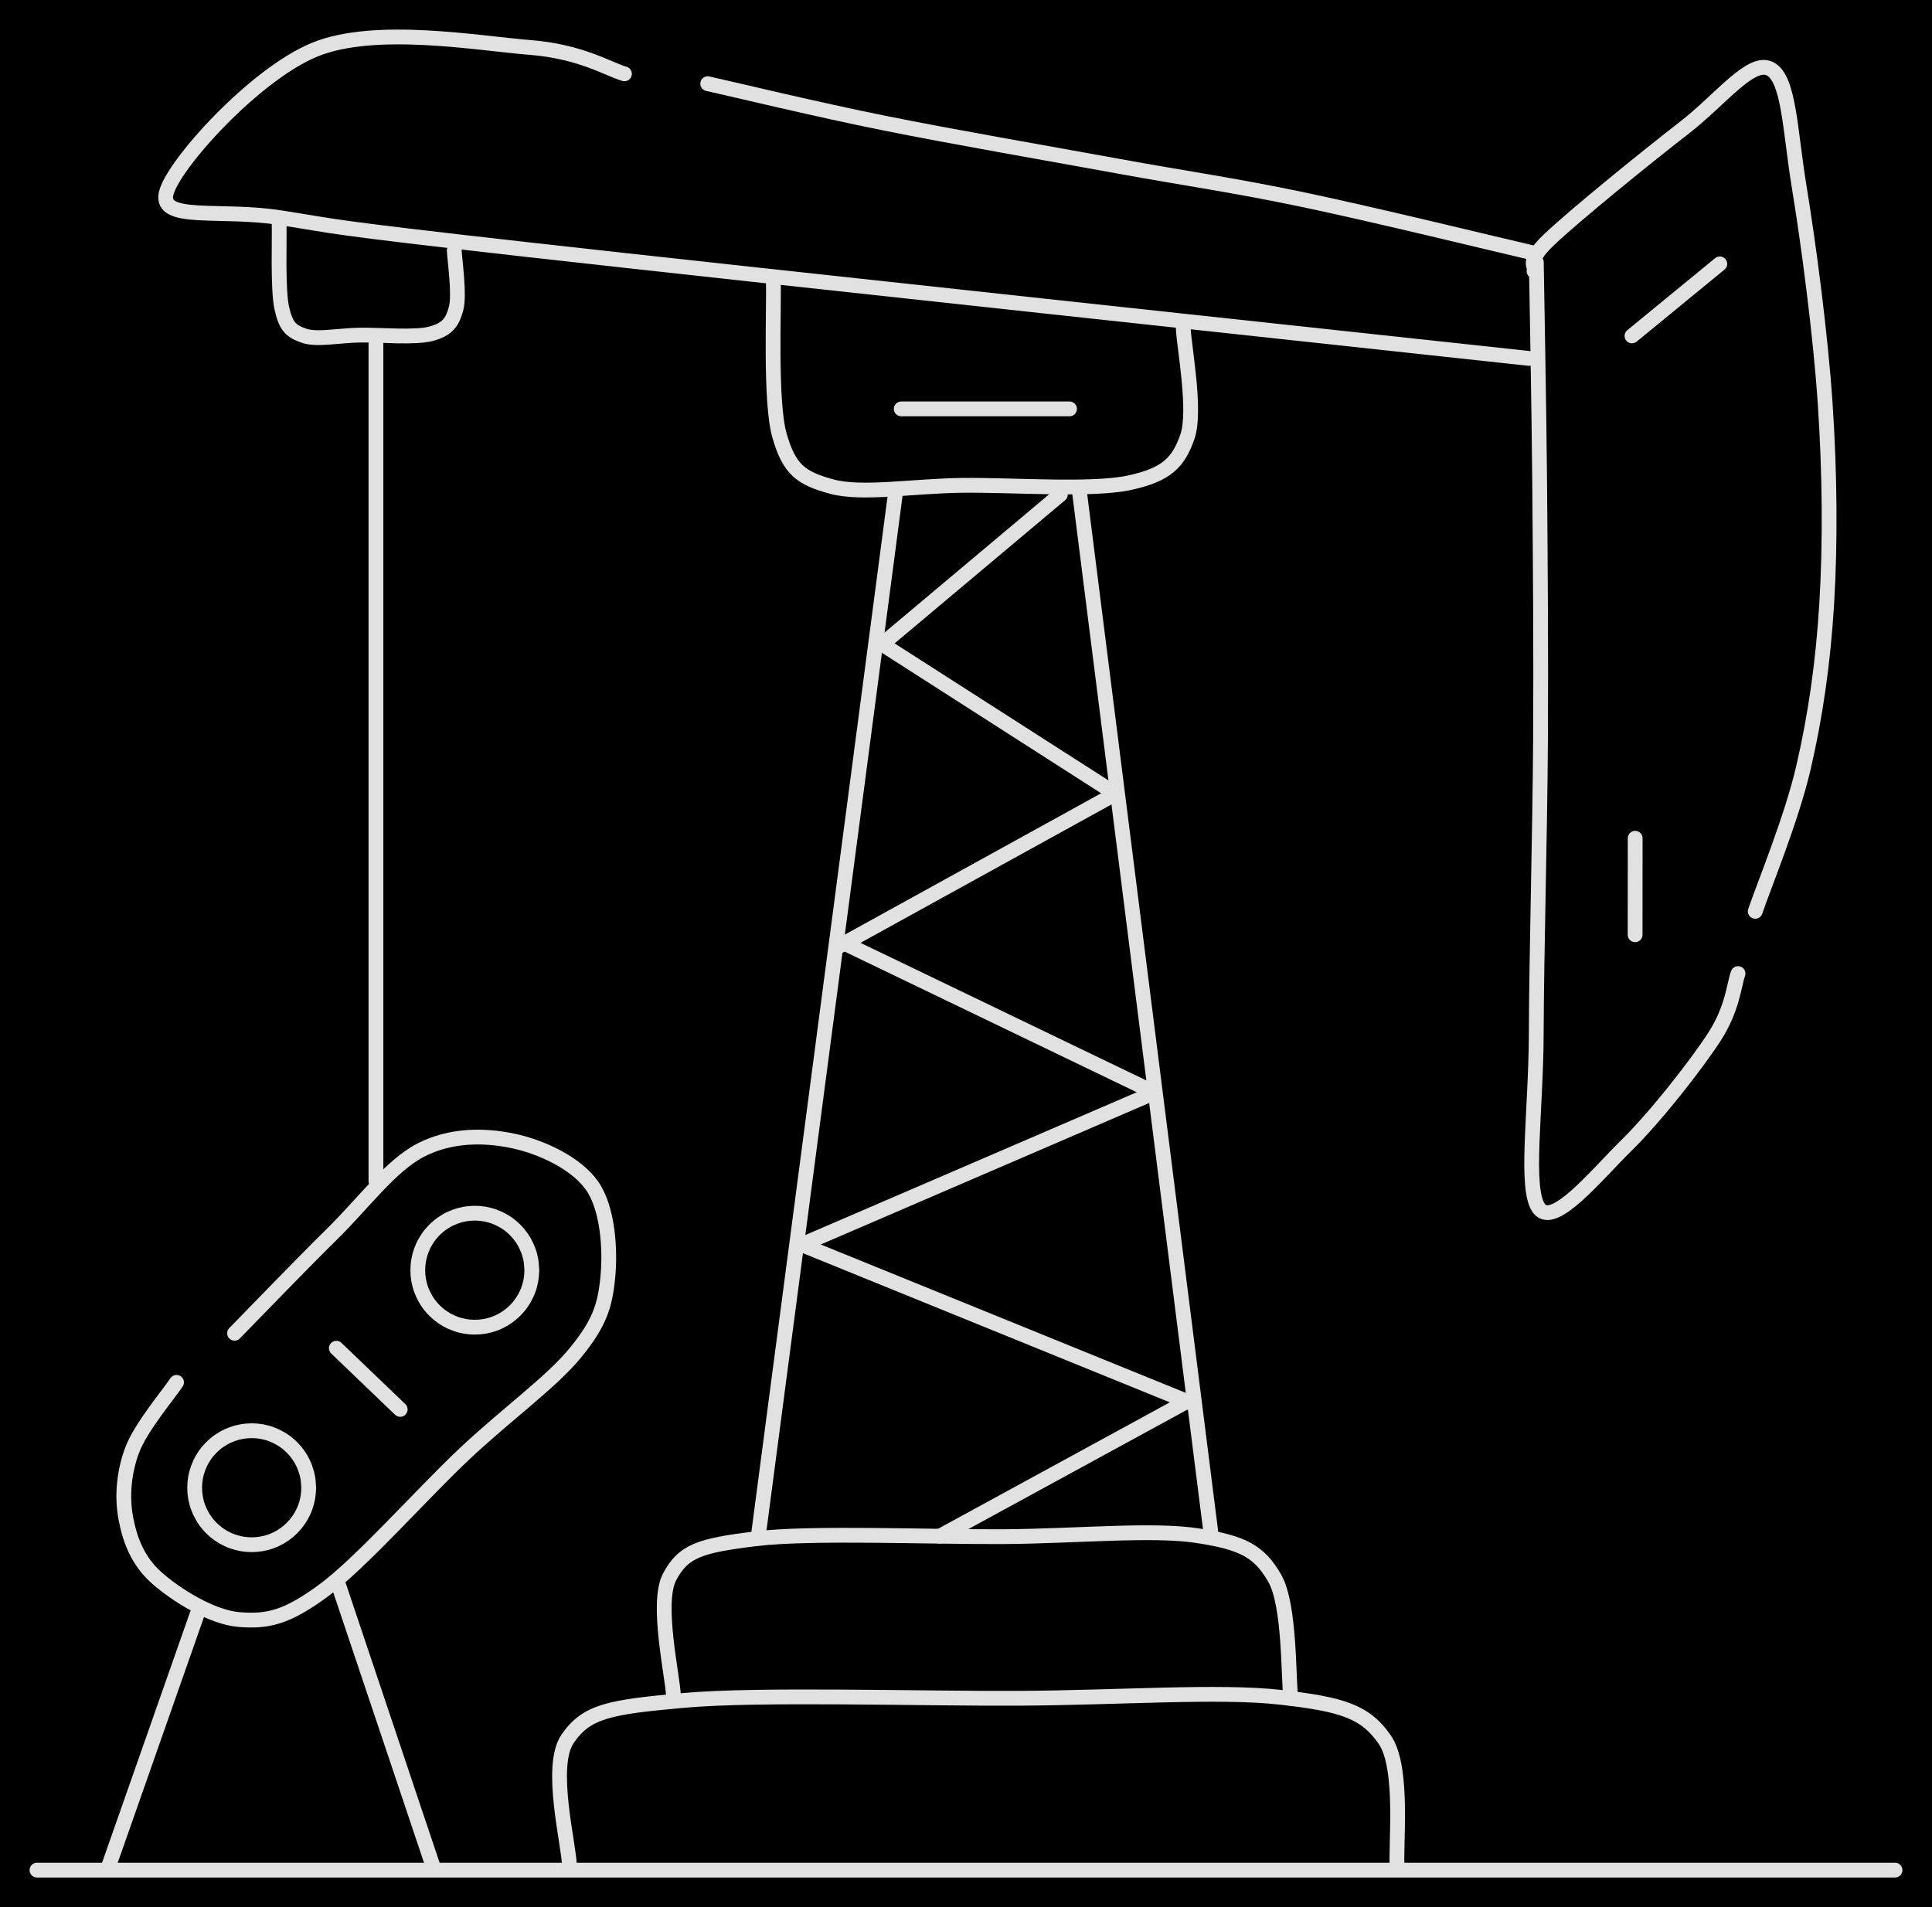 <svg version="1.1" xmlns="http://www.w3.org/2000/svg" viewBox="0 0 522.581 515.915" width="522.581" height="515.915" class="excalidraw-svg"><!-- svg-source:excalidraw --><defs><style class="style-fonts">
      </style></defs><rect x="0" y="0" width="522.581" height="515.915" fill="#000000"></rect><g stroke-linecap="round"><g transform="translate(415.557 70.937) rotate(0 27.27 128.023)"><path d="M0 0 C0.15 9.95, 0.71 38.1, 0.9 59.71 C1.08 81.32, 1.28 104.83, 1.13 129.64 C0.98 154.45, 0.04 187.52, -0.02 208.59 C-0.07 229.65, -3.25 250.97, 0.79 256.05 C4.83 261.13, 16.36 246.79, 24.24 239.06 C32.13 231.33, 43.05 217.41, 48.11 209.64 C53.16 201.87, 53.48 195.31, 54.56 192.44 M0 0 C0.15 9.95, 0.71 38.1, 0.9 59.71 C1.08 81.32, 1.28 104.83, 1.13 129.64 C0.98 154.45, 0.04 187.52, -0.02 208.59 C-0.07 229.65, -3.25 250.97, 0.79 256.05 C4.83 261.13, 16.36 246.79, 24.24 239.06 C32.13 231.33, 43.05 217.41, 48.11 209.64 C53.16 201.87, 53.48 195.31, 54.56 192.44" stroke="#E1E1E1" stroke-width="4" fill="none"></path></g></g><mask></mask><g stroke-linecap="round"><g transform="translate(474.769 246.538) rotate(0 -20.25 -113.96)"><path d="M0 0 C2.17 -6.46, 9.79 -24.89, 13.02 -38.78 C16.24 -52.68, 18.35 -66.95, 19.34 -83.35 C20.32 -99.75, 20.18 -118.41, 18.93 -137.19 C17.69 -155.97, 14.37 -180.92, 11.88 -196.04 C9.39 -211.16, 9.2 -225.28, 4.01 -227.92 C-1.19 -230.56, -9.34 -219.59, -19.3 -211.89 C-29.25 -204.2, -48.96 -188.19, -55.72 -181.75 C-62.48 -175.3, -59.15 -174.63, -59.84 -173.2 M0 0 C2.17 -6.46, 9.79 -24.89, 13.02 -38.78 C16.24 -52.68, 18.35 -66.95, 19.34 -83.35 C20.32 -99.75, 20.18 -118.41, 18.93 -137.19 C17.69 -155.97, 14.37 -180.92, 11.88 -196.04 C9.39 -211.16, 9.2 -225.28, 4.01 -227.92 C-1.19 -230.56, -9.34 -219.59, -19.3 -211.89 C-29.25 -204.2, -48.96 -188.19, -55.72 -181.75 C-62.48 -175.3, -59.15 -174.63, -59.84 -173.2" stroke="#E1E1E1" stroke-width="4" fill="none"></path></g></g><mask></mask><g stroke-linecap="round"><g transform="translate(465.184 71.386) rotate(0 -11.881 9.743)"><path d="M0 0 C-3.96 3.25, -19.8 16.24, -23.76 19.49 M0 0 C-3.96 3.25, -19.8 16.24, -23.76 19.49" stroke="#E1E1E1" stroke-width="4" fill="none"></path></g></g><mask></mask><g stroke-linecap="round"><g transform="translate(442.295 226.764) rotate(0 -0.011 13.055)"><path d="M0 0 C0 4.35, -0.02 21.76, -0.02 26.11 M0 0 C0 4.35, -0.02 21.76, -0.02 26.11" stroke="#E1E1E1" stroke-width="4" fill="none"></path></g></g><mask></mask><g stroke-linecap="round"><g transform="translate(415.666 68.657) rotate(0 -112.121 -23.01)"><path d="M0 0 C-10.54 -2.44, -44.33 -10.7, -63.23 -14.65 C-82.13 -18.61, -94.56 -20.3, -113.4 -23.74 C-132.25 -27.18, -157.82 -31.6, -176.3 -35.32 C-194.77 -39.03, -216.25 -44.24, -224.24 -46.02 M0 0 C-10.54 -2.44, -44.33 -10.7, -63.23 -14.65 C-82.13 -18.61, -94.56 -20.3, -113.4 -23.74 C-132.25 -27.18, -157.82 -31.6, -176.3 -35.32 C-194.77 -39.03, -216.25 -44.24, -224.24 -46.02" stroke="#E1E1E1" stroke-width="4" fill="none"></path></g></g><mask></mask><g stroke-linecap="round"><g transform="translate(413.603 96.963) rotate(0 -184.345 -42.066)"><path d="M0 0 C-45.16 -4.91, -214.67 -23.1, -270.98 -29.44 C-327.29 -35.79, -321.59 -35.56, -337.88 -38.08 C-354.16 -40.59, -370.29 -36.93, -368.69 -44.52 C-367.09 -52.11, -344.7 -77, -328.3 -83.6 C-311.9 -90.2, -284.21 -85.23, -270.28 -84.13 C-256.35 -83.03, -248.96 -78.18, -244.7 -76.99 M0 0 C-45.16 -4.91, -214.67 -23.1, -270.98 -29.44 C-327.29 -35.79, -321.59 -35.56, -337.88 -38.08 C-354.16 -40.59, -370.29 -36.93, -368.69 -44.52 C-367.09 -52.11, -344.7 -77, -328.3 -83.6 C-311.9 -90.2, -284.21 -85.23, -270.28 -84.13 C-256.35 -83.03, -248.96 -78.18, -244.7 -76.99" stroke="#E1E1E1" stroke-width="4" fill="none"></path></g></g><mask></mask><g stroke-linecap="round"><g transform="translate(122.876 67.702) rotate(0 -23.449 8.042)"><path d="M0 0 C0.08 2.64, 1.52 12.08, 0.47 15.84 C-0.57 19.6, -1.91 21.39, -6.25 22.58 C-10.59 23.76, -19.84 22.86, -25.57 22.95 C-31.31 23.04, -37.14 24.34, -40.65 23.12 C-44.17 21.9, -45.54 20.65, -46.66 15.62 C-47.78 10.6, -47.25 -3.26, -47.37 -7.04 M0 0 C0.08 2.64, 1.52 12.08, 0.47 15.84 C-0.57 19.6, -1.91 21.39, -6.25 22.58 C-10.59 23.76, -19.84 22.86, -25.57 22.95 C-31.31 23.04, -37.14 24.34, -40.65 23.12 C-44.17 21.9, -45.54 20.65, -46.66 15.62 C-47.78 10.6, -47.25 -3.26, -47.37 -7.04" stroke="#E1E1E1" stroke-width="4" fill="none"></path></g></g><mask></mask><g stroke-linecap="round"><g transform="translate(63.445 360.679) rotate(0 35.771 12.711)"><path d="M0 0 C4.41 -4.49, 18.08 -18.68, 26.47 -26.94 C34.87 -35.2, 42.25 -45.38, 50.39 -49.56 C58.53 -53.74, 67.56 -53.66, 75.29 -52.04 C83.02 -50.42, 92.48 -46.01, 96.76 -39.83 C101.03 -33.65, 101.7 -22.47, 100.94 -14.96 C100.19 -7.44, 98.73 -2.72, 92.23 5.24 C85.74 13.21, 73.33 22.1, 61.97 32.83 C50.61 43.55, 34.19 62.15, 24.08 69.59 C13.97 77.03, 8.85 78.04, 1.32 77.46 C-6.21 76.89, -15.98 70.69, -21.1 66.13 C-26.22 61.57, -28.3 55.87, -29.4 50.12 C-30.5 44.37, -29.99 37.76, -27.7 31.62 C-25.42 25.48, -17.7 16.34, -15.69 13.28 M0 0 C4.41 -4.49, 18.08 -18.68, 26.47 -26.94 C34.87 -35.2, 42.25 -45.38, 50.39 -49.56 C58.53 -53.74, 67.56 -53.66, 75.29 -52.04 C83.02 -50.42, 92.48 -46.01, 96.76 -39.83 C101.03 -33.65, 101.7 -22.47, 100.94 -14.96 C100.19 -7.44, 98.73 -2.72, 92.23 5.24 C85.74 13.21, 73.33 22.1, 61.97 32.83 C50.61 43.55, 34.19 62.15, 24.08 69.59 C13.97 77.03, 8.85 78.04, 1.32 77.46 C-6.21 76.89, -15.98 70.69, -21.1 66.13 C-26.22 61.57, -28.3 55.87, -29.4 50.12 C-30.5 44.37, -29.99 37.76, -27.7 31.62 C-25.42 25.48, -17.7 16.34, -15.69 13.28" stroke="#E1E1E1" stroke-width="4" fill="none"></path></g></g><mask></mask><g stroke-linecap="round"><g transform="translate(108.248 381.285) rotate(0 -8.635 -8.278)"><path d="M0 0 C-2.88 -2.76, -14.39 -13.8, -17.27 -16.56 M0 0 C-2.88 -2.76, -14.39 -13.8, -17.27 -16.56" stroke="#E1E1E1" stroke-width="4" fill="none"></path></g></g><mask></mask><g stroke-linecap="round" transform="translate(52.651 387.045) rotate(0 15.422 15.422)"><path d="M30.84 15.42 C30.84 16.31, 30.76 17.22, 30.61 18.1 C30.45 18.98, 30.22 19.86, 29.91 20.7 C29.61 21.54, 29.22 22.36, 28.78 23.13 C28.33 23.91, 27.81 24.65, 27.24 25.33 C26.66 26.02, 26.02 26.66, 25.33 27.24 C24.65 27.81, 23.91 28.33, 23.13 28.78 C22.36 29.22, 21.54 29.61, 20.7 29.91 C19.86 30.22, 18.98 30.45, 18.1 30.61 C17.22 30.76, 16.31 30.84, 15.42 30.84 C14.53 30.84, 13.62 30.76, 12.74 30.61 C11.86 30.45, 10.99 30.22, 10.15 29.91 C9.31 29.61, 8.48 29.22, 7.71 28.78 C6.94 28.33, 6.19 27.81, 5.51 27.24 C4.83 26.66, 4.18 26.02, 3.61 25.33 C3.03 24.65, 2.51 23.91, 2.07 23.13 C1.62 22.36, 1.24 21.54, 0.93 20.7 C0.62 19.86, 0.39 18.98, 0.23 18.1 C0.08 17.22, 0 16.31, 0 15.42 C0 14.53, 0.08 13.62, 0.23 12.74 C0.39 11.86, 0.62 10.99, 0.93 10.15 C1.24 9.31, 1.62 8.48, 2.07 7.71 C2.51 6.94, 3.03 6.19, 3.61 5.51 C4.18 4.83, 4.83 4.18, 5.51 3.61 C6.19 3.03, 6.94 2.51, 7.71 2.07 C8.48 1.62, 9.31 1.24, 10.15 0.93 C10.99 0.62, 11.86 0.39, 12.74 0.23 C13.62 0.08, 14.53 0, 15.42 0 C16.31 0, 17.22 0.08, 18.1 0.23 C18.98 0.39, 19.86 0.62, 20.7 0.93 C21.54 1.24, 22.36 1.62, 23.13 2.07 C23.91 2.51, 24.65 3.03, 25.33 3.61 C26.02 4.18, 26.66 4.83, 27.24 5.51 C27.81 6.19, 28.33 6.94, 28.78 7.71 C29.22 8.48, 29.61 9.31, 29.91 10.15 C30.22 10.99, 30.45 11.86, 30.61 12.74 C30.76 13.62, 30.8 14.98, 30.84 15.42 C30.88 15.87, 30.88 14.98, 30.84 15.42" stroke="#E1E1E1" stroke-width="4" fill="none"></path></g><g stroke-linecap="round" transform="translate(113.004 328.198) rotate(0 15.422 15.422)"><path d="M30.84 15.42 C30.84 16.31, 30.76 17.22, 30.61 18.1 C30.45 18.98, 30.22 19.86, 29.91 20.7 C29.61 21.54, 29.22 22.36, 28.78 23.13 C28.33 23.91, 27.81 24.65, 27.24 25.33 C26.66 26.02, 26.02 26.66, 25.33 27.24 C24.65 27.81, 23.91 28.33, 23.13 28.78 C22.36 29.22, 21.54 29.61, 20.7 29.91 C19.86 30.22, 18.98 30.45, 18.1 30.61 C17.22 30.76, 16.31 30.84, 15.42 30.84 C14.53 30.84, 13.62 30.76, 12.74 30.61 C11.86 30.45, 10.99 30.22, 10.15 29.91 C9.31 29.61, 8.48 29.22, 7.71 28.78 C6.94 28.33, 6.19 27.81, 5.51 27.24 C4.83 26.66, 4.18 26.02, 3.61 25.33 C3.03 24.65, 2.51 23.91, 2.07 23.13 C1.62 22.36, 1.24 21.54, 0.93 20.7 C0.62 19.86, 0.39 18.98, 0.23 18.1 C0.08 17.22, 0 16.31, 0 15.42 C0 14.53, 0.08 13.62, 0.23 12.74 C0.39 11.86, 0.62 10.99, 0.93 10.15 C1.24 9.31, 1.62 8.48, 2.07 7.71 C2.51 6.94, 3.03 6.19, 3.61 5.51 C4.18 4.83, 4.83 4.18, 5.51 3.61 C6.19 3.03, 6.94 2.51, 7.71 2.07 C8.48 1.62, 9.31 1.24, 10.15 0.93 C10.99 0.62, 11.86 0.39, 12.74 0.23 C13.62 0.08, 14.53 0, 15.42 0 C16.31 0, 17.22 0.08, 18.1 0.23 C18.98 0.39, 19.86 0.62, 20.7 0.93 C21.54 1.24, 22.36 1.62, 23.13 2.07 C23.91 2.51, 24.65 3.03, 25.33 3.61 C26.02 4.18, 26.66 4.83, 27.24 5.51 C27.81 6.19, 28.33 6.94, 28.78 7.71 C29.22 8.48, 29.61 9.31, 29.91 10.15 C30.22 10.99, 30.45 11.86, 30.61 12.74 C30.76 13.62, 30.8 14.98, 30.84 15.42 C30.88 15.87, 30.88 14.98, 30.84 15.42" stroke="#E1E1E1" stroke-width="4" fill="none"></path></g><g stroke-linecap="round"><g transform="translate(101.689 92.882) rotate(0 0 113.321)"><path d="M0 0 C0 37.77, 0 188.87, 0 226.64 M0 0 C0 37.77, 0 188.87, 0 226.64" stroke="#E1E1E1" stroke-width="4" fill="none"></path></g></g><mask></mask><g stroke-linecap="round"><g transform="translate(320.064 88.857) rotate(0 -54.892 14.872)"><path d="M0 0 C0.19 4.88, 3.55 22.33, 1.11 29.29 C-1.33 36.25, -4.46 39.56, -14.62 41.75 C-24.79 43.94, -46.44 42.27, -59.87 42.44 C-73.29 42.61, -86.94 45.01, -95.17 42.76 C-103.4 40.5, -106.61 38.18, -109.24 28.89 C-111.86 19.6, -110.62 -6.03, -110.9 -13.01 M0 0 C0.19 4.88, 3.55 22.33, 1.11 29.29 C-1.33 36.25, -4.46 39.56, -14.62 41.75 C-24.79 43.94, -46.44 42.27, -59.87 42.44 C-73.29 42.61, -86.94 45.01, -95.17 42.76 C-103.4 40.5, -106.61 38.18, -109.24 28.89 C-111.86 19.6, -110.62 -6.03, -110.9 -13.01" stroke="#E1E1E1" stroke-width="4" fill="none"></path></g></g><mask></mask><g stroke-linecap="round"><g transform="translate(243.775 110.616) rotate(0 22.762 0)"><path d="M0 0 C7.59 0, 37.94 0, 45.52 0 M0 0 C7.59 0, 37.94 0, 45.52 0" stroke="#E1E1E1" stroke-width="4" fill="none"></path></g></g><mask></mask><g stroke-linecap="round"><g transform="translate(242.223 133.3) rotate(0 -18.593 141.412)"><path d="M0 0 C-6.2 47.14, -30.99 235.69, -37.19 282.82 M0 0 C-6.2 47.14, -30.99 235.69, -37.19 282.82" stroke="#E1E1E1" stroke-width="4" fill="none"></path></g></g><mask></mask><g stroke-linecap="round"><g transform="translate(291.912 132.534) rotate(0 17.83 141.207)"><path d="M0 0 C5.94 47.07, 29.72 235.34, 35.66 282.41 M0 0 C5.94 47.07, 29.72 235.34, 35.66 282.41" stroke="#E1E1E1" stroke-width="4" fill="none"></path></g></g><mask></mask><g stroke-linecap="round"><g transform="translate(348.089 416.024) rotate(180 -82.96 21.429)"><path d="M0 0 C0.18 5.38, 4.78 25.15, 1.07 32.25 C-2.64 39.35, -7.2 40.78, -22.27 42.61 C-37.35 44.43, -69.47 43.04, -89.39 43.18 C-109.3 43.32, -129.55 45.32, -141.76 43.44 C-153.97 41.56, -158.42 39.26, -162.63 31.92 C-166.83 24.58, -166.26 4.83, -166.99 -0.58 M0 0 C0.18 5.38, 4.78 25.15, 1.07 32.25 C-2.64 39.35, -7.2 40.78, -22.27 42.61 C-37.35 44.43, -69.47 43.04, -89.39 43.18 C-109.3 43.32, -129.55 45.32, -141.76 43.44 C-153.97 41.56, -158.42 39.26, -162.63 31.92 C-166.83 24.58, -166.26 4.83, -166.99 -0.58" stroke="#E1E1E1" stroke-width="4" fill="none"></path></g></g><mask></mask><g stroke-linecap="round"><g transform="translate(377.454 459.926) rotate(180 -111.716 22.409)"><path d="M0 0 C0.08 5.73, 5.65 26.94, 0.47 34.39 C-4.7 41.85, -10.69 42.93, -31.05 44.75 C-51.41 46.57, -94.79 45.18, -121.68 45.32 C-148.57 45.46, -175.92 47.46, -192.4 45.58 C-208.89 43.71, -215.33 41.78, -220.58 34.06 C-225.83 26.33, -223.35 5.04, -223.91 -0.76 M0 0 C0.08 5.73, 5.65 26.94, 0.47 34.39 C-4.7 41.85, -10.69 42.93, -31.05 44.75 C-51.41 46.57, -94.79 45.18, -121.68 45.32 C-148.57 45.46, -175.92 47.46, -192.4 45.58 C-208.89 43.71, -215.33 41.78, -220.58 34.06 C-225.83 26.33, -223.35 5.04, -223.91 -0.76" stroke="#E1E1E1" stroke-width="4" fill="none"></path></g></g><mask></mask><g stroke-linecap="round"><g transform="translate(512.581 505.915) rotate(0 -251.29 0)"><path d="M0 0 C-83.76 0, -418.82 0, -502.58 0 M0 0 C-83.76 0, -418.82 0, -502.58 0" stroke="#E1E1E1" stroke-width="4" fill="none"></path></g></g><mask></mask><g stroke-linecap="round"><g transform="translate(53.336 436.655) rotate(0 -11.976 34.113)"><path d="M0 0 C-3.99 11.37, -19.96 56.85, -23.95 68.23 M0 0 C-3.99 11.37, -19.96 56.85, -23.95 68.23" stroke="#E1E1E1" stroke-width="4" fill="none"></path></g></g><mask></mask><g stroke-linecap="round"><g transform="translate(91.481 428.495) rotate(0 12.816 38.177)"><path d="M0 0 C4.27 12.73, 21.36 63.63, 25.63 76.35 M0 0 C4.27 12.73, 21.36 63.63, 25.63 76.35" stroke="#E1E1E1" stroke-width="4" fill="none"></path></g></g><mask></mask><g stroke-linecap="round"><g transform="translate(254.233 415.576) rotate(0 33.546 -18.301)"><path d="M0 0 C11.18 -6.1, 55.91 -30.5, 67.09 -36.6 M0 0 C11.18 -6.1, 55.91 -30.5, 67.09 -36.6" stroke="#E1E1E1" stroke-width="4" fill="none"></path></g></g><mask></mask><g stroke-linecap="round"><g transform="translate(322.116 379.528) rotate(0 -52.284 -21.261)"><path d="M0 0 C-17.43 -7.09, -87.14 -35.44, -104.57 -42.52 M0 0 C-17.43 -7.09, -87.14 -35.44, -104.57 -42.52" stroke="#E1E1E1" stroke-width="4" fill="none"></path></g></g><mask></mask><g stroke-linecap="round"><g transform="translate(216.714 336.768) rotate(0 47.56 -20.495)"><path d="M0 0 C15.85 -6.83, 79.27 -34.16, 95.12 -40.99 M0 0 C15.85 -6.83, 79.27 -34.16, 95.12 -40.99" stroke="#E1E1E1" stroke-width="4" fill="none"></path></g></g><mask></mask><g stroke-linecap="round"><g transform="translate(311.501 295.196) rotate(0 -41.764 -20.111)"><path d="M0 0 C-13.92 -6.7, -69.61 -33.52, -83.53 -40.22 M0 0 C-13.92 -6.7, -69.61 -33.52, -83.53 -40.22" stroke="#E1E1E1" stroke-width="4" fill="none"></path></g></g><mask></mask><g stroke-linecap="round"><g transform="translate(226.66 256.14) rotate(0 36.98 -20.394)"><path d="M0 0 C12.33 -6.8, 61.63 -33.99, 73.96 -40.79 M0 0 C12.33 -6.8, 61.63 -33.99, 73.96 -40.79" stroke="#E1E1E1" stroke-width="4" fill="none"></path></g></g><mask></mask><g stroke-linecap="round"><g transform="translate(300.848 214.154) rotate(0 -30.79 -19.735)"><path d="M0 0 C-10.26 -6.58, -51.32 -32.89, -61.58 -39.47 M0 0 C-10.26 -6.58, -51.32 -32.89, -61.58 -39.47" stroke="#E1E1E1" stroke-width="4" fill="none"></path></g></g><mask></mask><g stroke-linecap="round"><g transform="translate(239.173 173.803) rotate(0 23.82 -20.009)"><path d="M0 0 C7.94 -6.67, 39.7 -33.35, 47.64 -40.02 M0 0 C7.94 -6.67, 39.7 -33.35, 47.64 -40.02" stroke="#E1E1E1" stroke-width="4" fill="none"></path></g></g><mask></mask></svg>